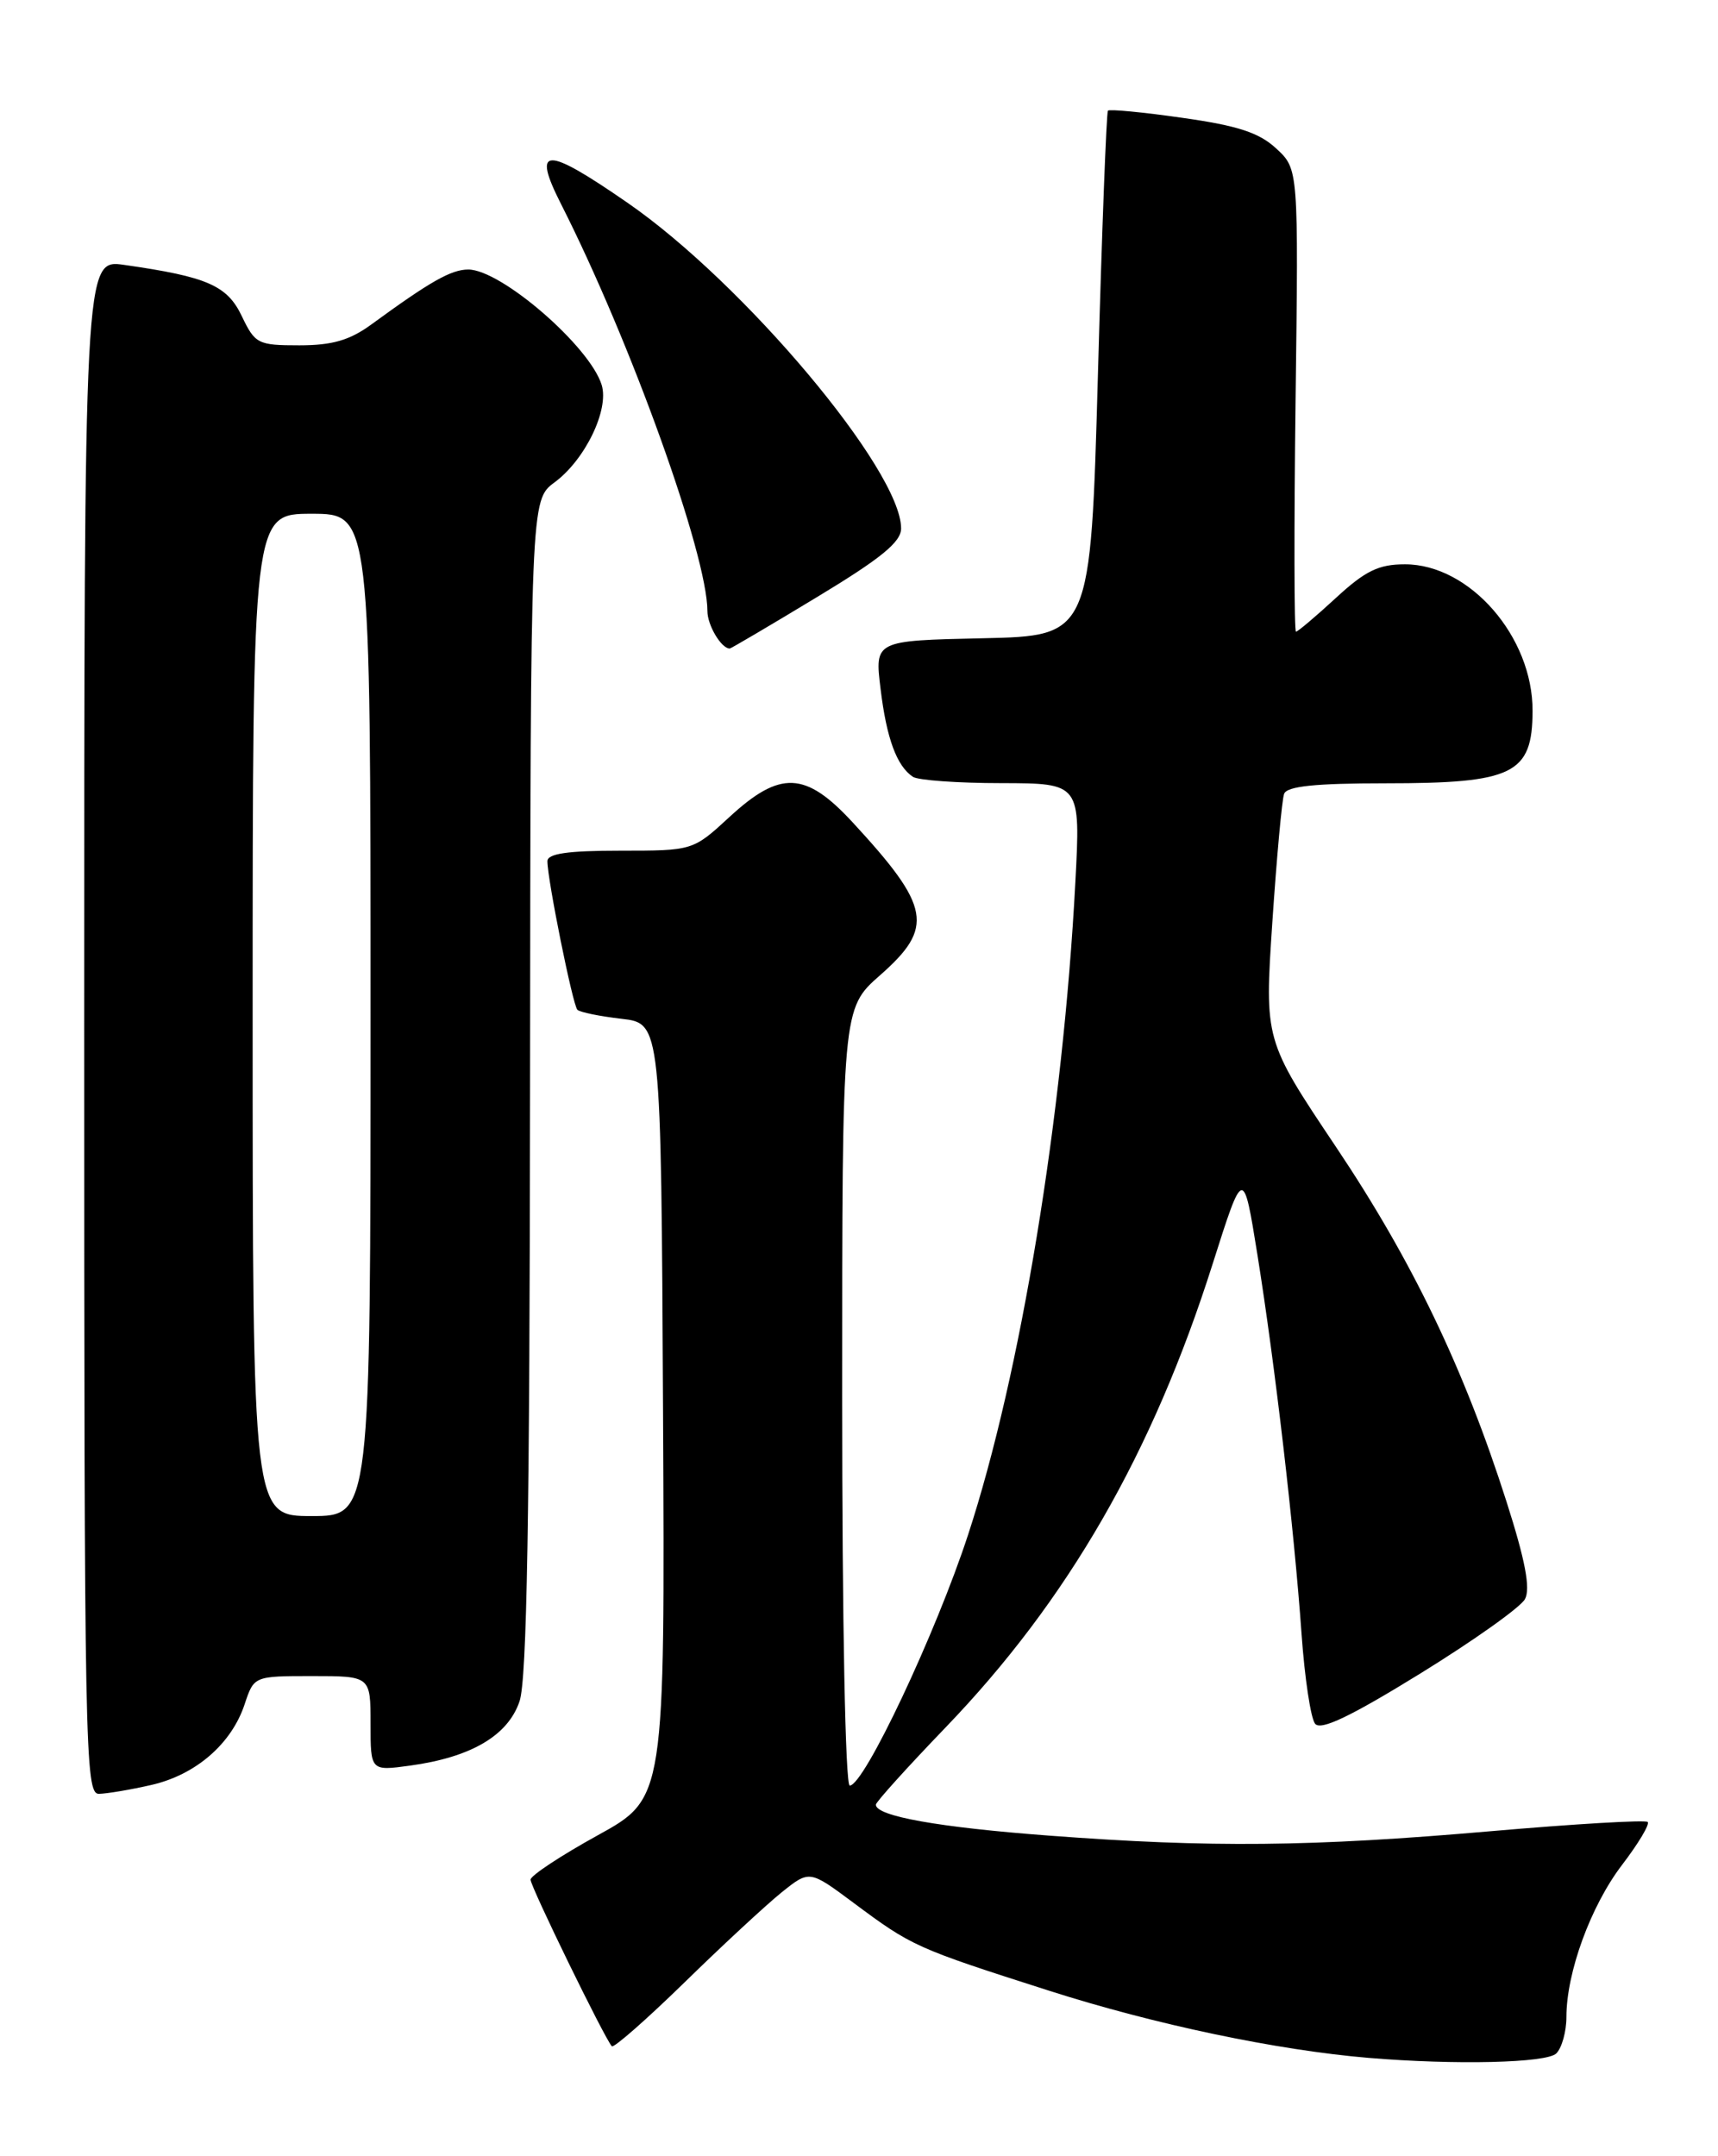 <?xml version="1.0" encoding="UTF-8" standalone="no"?>
<!DOCTYPE svg PUBLIC "-//W3C//DTD SVG 1.1//EN" "http://www.w3.org/Graphics/SVG/1.1/DTD/svg11.dtd" >
<svg xmlns="http://www.w3.org/2000/svg" xmlns:xlink="http://www.w3.org/1999/xlink" version="1.1" viewBox="0 0 204 256">
 <g >
 <path fill="currentColor"
d=" M 184.80 243.80 C 185.46 243.14 186.00 241.20 186.00 239.48 C 186.00 234.19 188.88 226.31 192.59 221.44 C 194.54 218.89 195.92 216.59 195.65 216.32 C 195.39 216.06 186.99 216.55 176.99 217.42 C 155.68 219.27 143.81 219.39 124.56 217.94 C 111.46 216.96 104.00 215.63 104.00 214.27 C 104.00 213.96 107.73 209.83 112.28 205.10 C 126.80 190.01 136.87 172.54 144.00 150.04 C 147.64 138.58 147.64 138.58 149.32 149.04 C 151.39 161.99 153.66 181.43 154.55 194.00 C 154.92 199.22 155.64 204.02 156.16 204.66 C 156.83 205.49 160.32 203.83 168.61 198.72 C 174.95 194.81 180.56 190.83 181.08 189.86 C 181.75 188.60 181.12 185.28 178.89 178.30 C 173.83 162.45 167.68 149.66 158.63 136.16 C 150.15 123.50 150.15 123.50 151.08 109.50 C 151.60 101.80 152.22 94.94 152.48 94.25 C 152.81 93.35 156.17 93.00 164.53 93.00 C 179.72 93.00 181.96 91.90 181.98 84.41 C 182.02 75.61 174.52 67.00 166.83 67.00 C 163.70 67.00 162.12 67.77 158.62 71.00 C 156.23 73.20 154.10 75.00 153.89 75.00 C 153.67 75.00 153.65 62.64 153.84 47.54 C 154.19 20.08 154.19 20.08 151.55 17.64 C 149.52 15.75 146.99 14.92 140.40 13.99 C 135.72 13.32 131.74 12.94 131.56 13.14 C 131.38 13.34 130.84 27.45 130.37 44.50 C 129.50 75.50 129.50 75.50 116.68 75.78 C 103.86 76.06 103.86 76.06 104.56 81.78 C 105.27 87.67 106.48 90.95 108.40 92.23 C 109.00 92.64 113.73 92.98 118.90 92.98 C 128.31 93.00 128.31 93.00 127.69 104.75 C 126.22 132.61 121.20 163.14 114.95 182.23 C 111.11 193.96 102.60 212.00 100.90 212.00 C 100.38 212.00 100.00 192.50 100.00 165.88 C 100.00 119.75 100.00 119.75 104.50 115.79 C 110.96 110.11 110.52 107.68 101.23 97.62 C 95.64 91.57 92.64 91.45 86.62 97.00 C 82.28 101.00 82.28 101.00 73.64 101.00 C 67.39 101.00 65.00 101.35 65.00 102.25 C 65.00 104.42 68.01 119.35 68.56 119.89 C 68.85 120.18 71.20 120.66 73.79 120.96 C 78.50 121.50 78.50 121.50 78.73 167.50 C 78.96 213.50 78.96 213.50 70.98 217.90 C 66.59 220.32 63.00 222.69 63.00 223.17 C 63.00 224.00 71.79 242.02 72.65 242.95 C 72.87 243.19 76.76 239.78 81.28 235.37 C 85.80 230.95 90.99 226.15 92.81 224.68 C 96.12 222.03 96.12 222.03 101.31 225.89 C 108.30 231.10 108.73 231.29 124.62 236.37 C 137.14 240.37 151.60 243.41 162.50 244.33 C 172.82 245.19 183.66 244.94 184.80 243.80 Z  M 18.00 211.92 C 23.26 210.71 27.50 207.03 29.05 202.34 C 30.16 199.00 30.16 199.00 37.08 199.00 C 44.00 199.00 44.00 199.00 44.00 204.64 C 44.00 210.27 44.00 210.27 48.69 209.63 C 55.93 208.64 60.31 206.07 61.69 202.00 C 62.57 199.43 62.90 180.08 62.94 128.94 C 63.00 59.38 63.00 59.38 65.85 57.27 C 69.47 54.60 72.34 48.67 71.45 45.72 C 70.06 41.14 59.50 32.00 55.60 32.00 C 53.56 32.01 51.11 33.40 44.10 38.52 C 41.52 40.40 39.46 41.00 35.54 41.00 C 30.63 41.00 30.29 40.83 28.72 37.55 C 26.98 33.89 24.62 32.86 14.75 31.45 C 10.00 30.77 10.00 30.77 10.00 121.89 C 10.00 208.00 10.10 213.00 11.75 212.98 C 12.71 212.96 15.52 212.49 18.00 211.92 Z  M 96.95 70.93 C 104.62 66.30 107.00 64.36 107.00 62.74 C 107.00 55.84 88.34 33.63 74.52 24.08 C 64.73 17.31 63.13 17.35 66.63 24.25 C 74.88 40.53 83.99 65.86 84.00 72.55 C 84.00 74.24 85.65 77.00 86.65 77.00 C 86.79 77.00 91.43 74.27 96.95 70.93 Z  M 30.00 120.50 C 30.00 61.00 30.00 61.00 37.00 61.00 C 44.00 61.00 44.00 61.00 44.00 120.50 C 44.00 180.00 44.00 180.00 37.00 180.00 C 30.00 180.00 30.00 180.00 30.00 120.50 Z "/>
</g>
</svg>